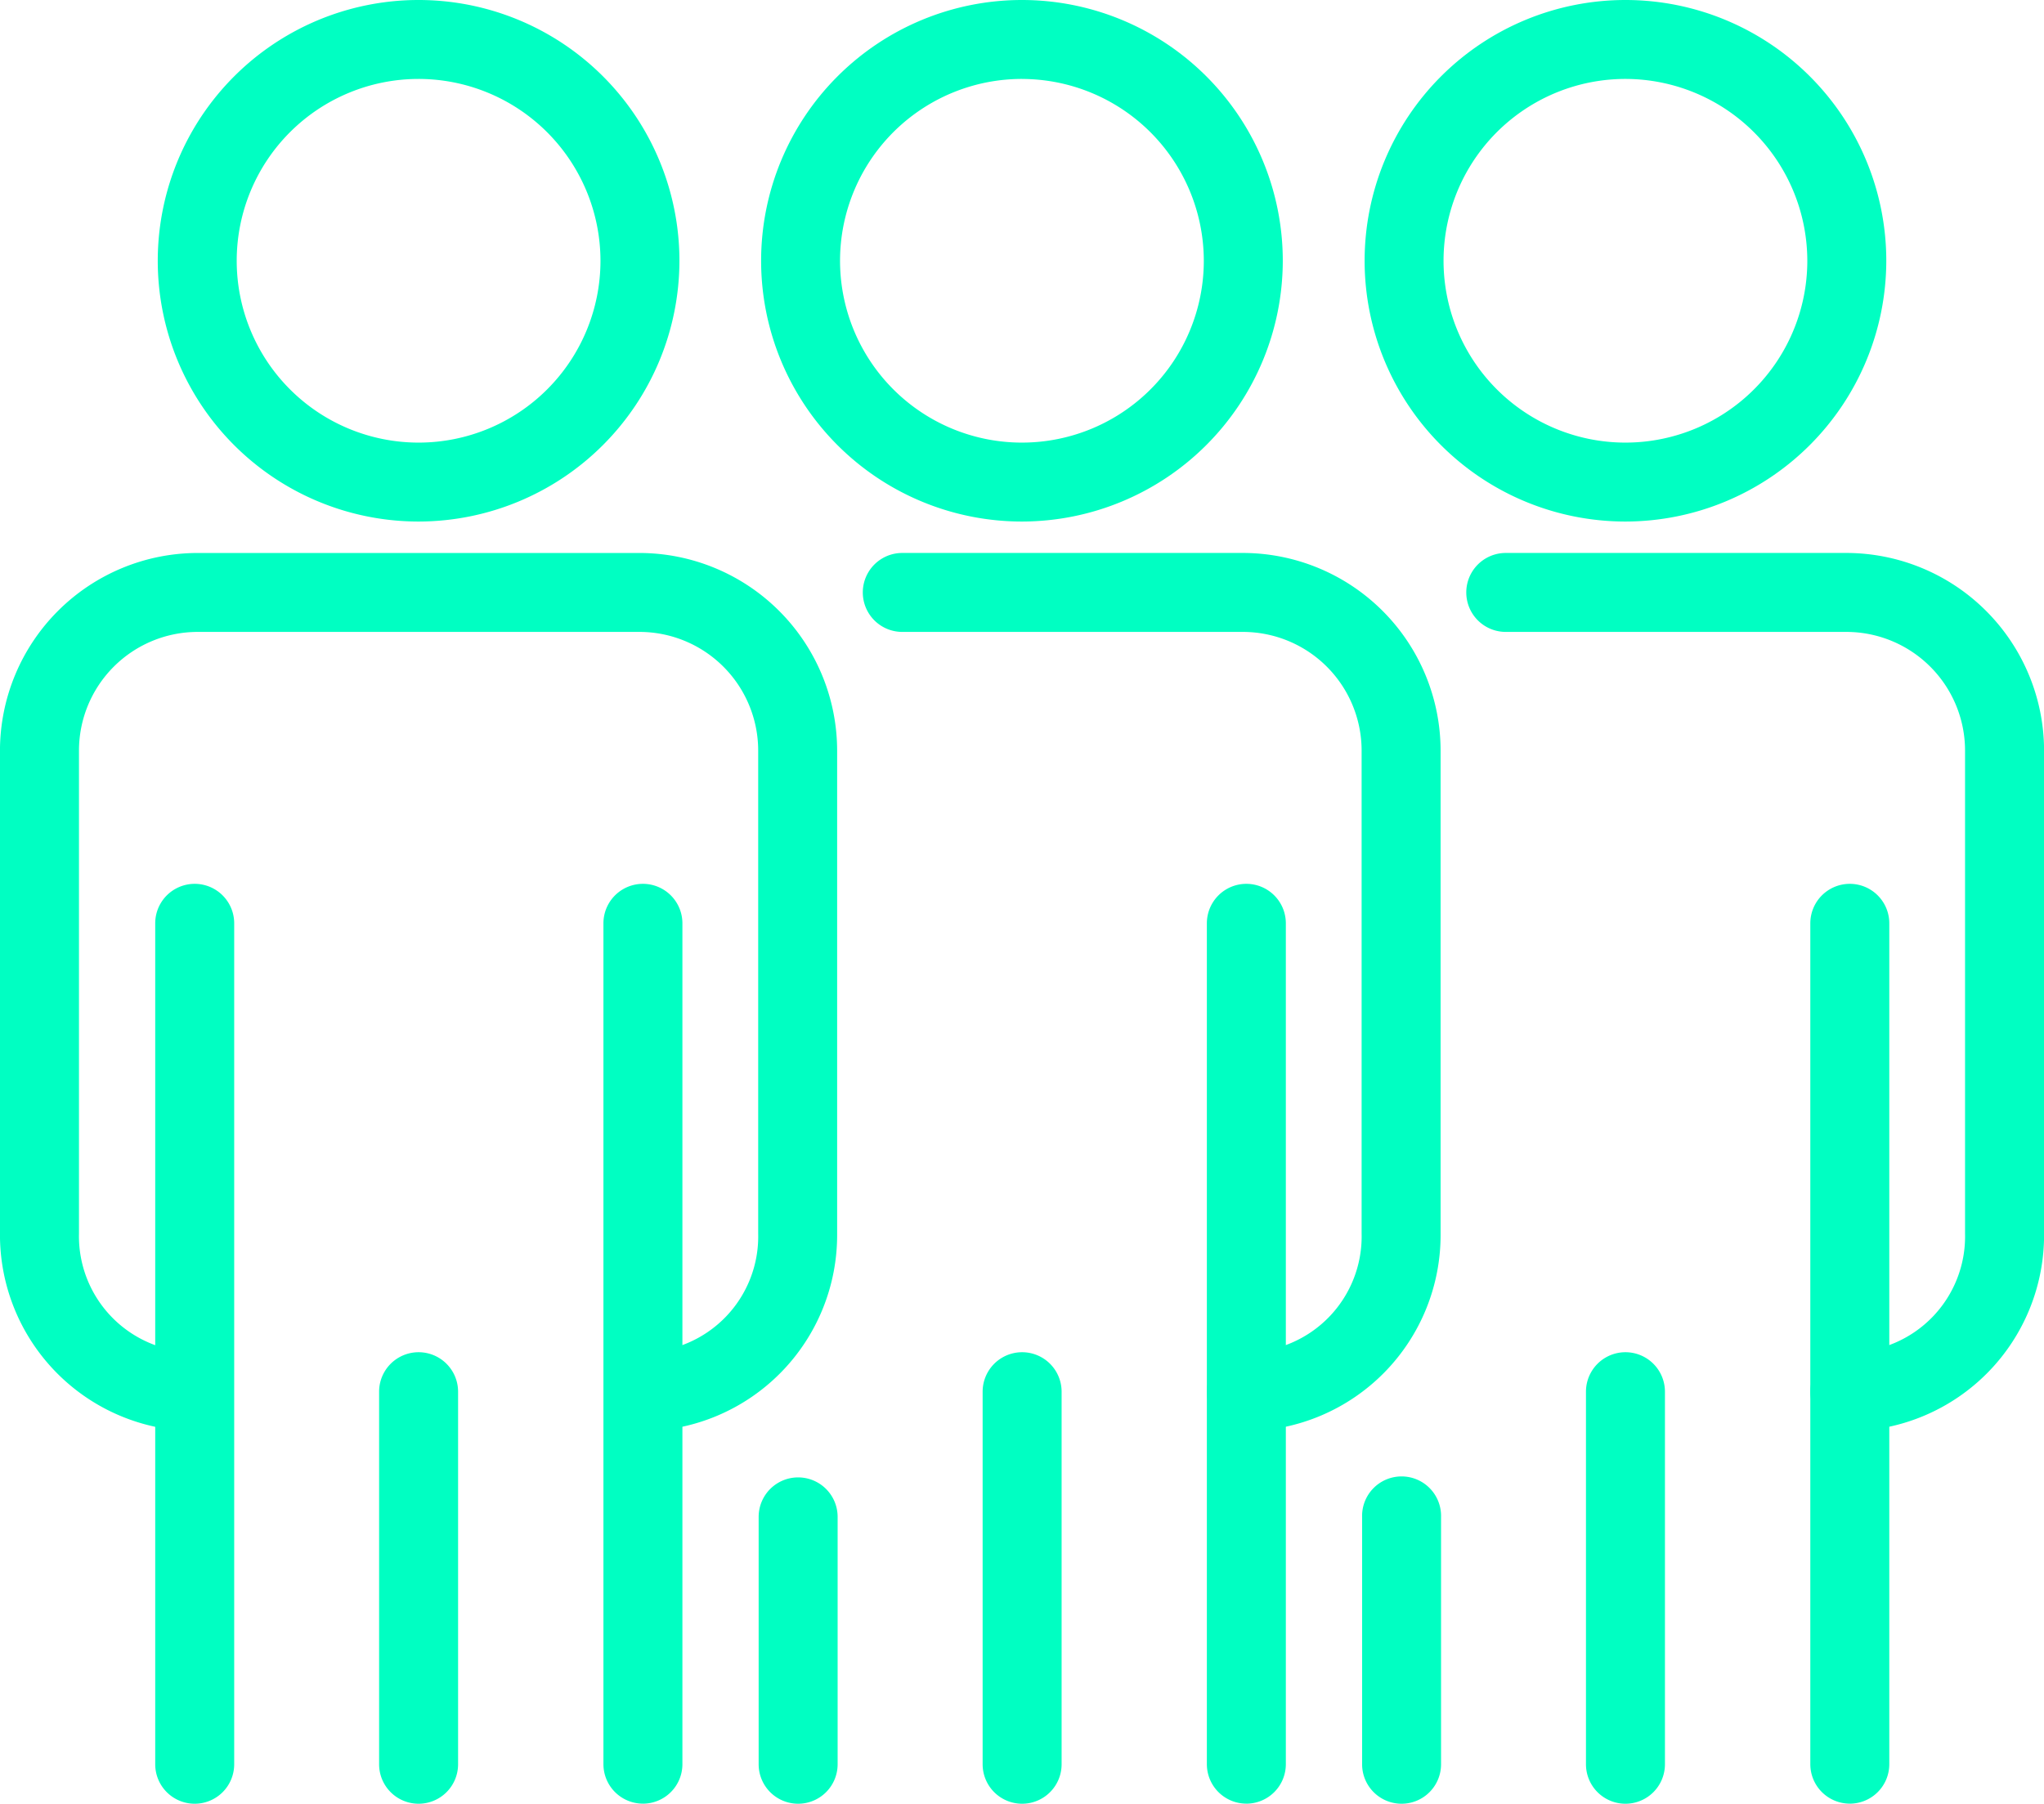 <svg id="Grupo_2253" data-name="Grupo 2253" xmlns="http://www.w3.org/2000/svg" xmlns:xlink="http://www.w3.org/1999/xlink" width="83.646" height="73.832" viewBox="0 0 83.646 73.832">
  <defs>
    <clipPath id="clip-path">
      <rect id="Retângulo_127" data-name="Retângulo 127" width="83.646" height="73.832" fill="#00ffc2"/>
    </clipPath>
  </defs>
  <g id="Grupo_2252" data-name="Grupo 2252" clip-path="url(#clip-path)">
    <path id="Caminho_9505" data-name="Caminho 9505" d="M42.637,21.348A10.674,10.674,0,1,1,53.311,10.675,10.686,10.686,0,0,1,42.637,21.348m0-18.117a7.443,7.443,0,1,0,7.443,7.443,7.451,7.451,0,0,0-7.443-7.443" transform="translate(-25.507)" fill="#00ffc2"/>
    <path id="Caminho_9506" data-name="Caminho 9506" d="M33.067,216.779a1.616,1.616,0,0,1-1.616-1.616V180.741a1.616,1.616,0,1,1,3.232,0v34.422a1.616,1.616,0,0,1-1.616,1.616" transform="translate(-25.099 -142.947)" fill="#00ffc2"/>
    <path id="Caminho_9507" data-name="Caminho 9507" d="M123.882,216.775a1.616,1.616,0,0,1-1.616-1.616V180.741a1.616,1.616,0,1,1,3.232,0v34.419a1.616,1.616,0,0,1-1.616,1.616" transform="translate(-97.572 -142.947)" fill="#00ffc2"/>
    <path id="Caminho_9508" data-name="Caminho 9508" d="M26.312,148.018v-3.232a4.738,4.738,0,0,0,4.716-4.858V120.153a4.86,4.86,0,0,0-4.858-4.85H8.091a4.86,4.86,0,0,0-4.858,4.85v19.775a4.746,4.746,0,0,0,4.733,4.858v3.232A8.037,8.037,0,0,1,0,139.928V120.153a8.1,8.1,0,0,1,8.09-8.081H26.169a8.1,8.1,0,0,1,8.09,8.081v19.775a8.029,8.029,0,0,1-7.947,8.09" transform="translate(-0.001 -89.437)" fill="#00ffc2"/>
    <path id="Caminho_9509" data-name="Caminho 9509" d="M78.429,292.534a1.616,1.616,0,0,1-1.616-1.616v-15.25a1.616,1.616,0,1,1,3.232,0v15.25a1.616,1.616,0,0,1-1.616,1.616" transform="translate(-61.299 -218.702)" fill="#00ffc2"/>
    <path id="Caminho_9510" data-name="Caminho 9510" d="M164.9,21.348a10.674,10.674,0,1,1,10.674-10.674A10.686,10.686,0,0,1,164.9,21.348m0-18.117a7.443,7.443,0,1,0,7.442,7.443A7.451,7.451,0,0,0,164.9,3.232" transform="translate(-123.079)" fill="#00ffc2"/>
    <path id="Caminho_9511" data-name="Caminho 9511" d="M155.333,312.778a1.616,1.616,0,0,1-1.616-1.616V301.036a1.616,1.616,0,1,1,3.232,0v10.126a1.616,1.616,0,0,1-1.616,1.616" transform="translate(-122.671 -238.946)" fill="#00ffc2"/>
    <path id="Caminho_9512" data-name="Caminho 9512" d="M246.149,216.775a1.616,1.616,0,0,1-1.616-1.616V180.741a1.616,1.616,0,1,1,3.232,0v34.419a1.616,1.616,0,0,1-1.616,1.616" transform="translate(-195.145 -142.947)" fill="#00ffc2"/>
    <path id="Caminho_9513" data-name="Caminho 9513" d="M190.513,148.018a1.616,1.616,0,0,1,0-3.232,4.738,4.738,0,0,0,4.716-4.858V120.153a4.86,4.86,0,0,0-4.858-4.85H176.432a1.616,1.616,0,1,1,0-3.232h13.939a8.1,8.1,0,0,1,8.09,8.081v19.775a8.029,8.029,0,0,1-7.947,8.09" transform="translate(-139.508 -89.437)" fill="#00ffc2"/>
    <path id="Caminho_9514" data-name="Caminho 9514" d="M200.7,292.534a1.616,1.616,0,0,1-1.616-1.616v-15.25a1.616,1.616,0,1,1,3.232,0v15.25a1.616,1.616,0,0,1-1.616,1.616" transform="translate(-158.872 -218.702)" fill="#00ffc2"/>
    <path id="Caminho_9515" data-name="Caminho 9515" d="M287.168,21.348a10.674,10.674,0,1,1,10.674-10.674,10.686,10.686,0,0,1-10.674,10.674m0-18.117a7.443,7.443,0,1,0,7.442,7.443,7.451,7.451,0,0,0-7.442-7.443" transform="translate(-220.65)" fill="#00ffc2"/>
    <path id="Caminho_9516" data-name="Caminho 9516" d="M277.6,312.778a1.616,1.616,0,0,1-1.616-1.616V301.036a1.616,1.616,0,1,1,3.231,0v10.126a1.616,1.616,0,0,1-1.616,1.616" transform="translate(-220.243 -238.946)" fill="#00ffc2"/>
    <path id="Caminho_9517" data-name="Caminho 9517" d="M368.415,216.775a1.616,1.616,0,0,1-1.616-1.616V180.741a1.616,1.616,0,1,1,3.232,0v34.419a1.616,1.616,0,0,1-1.616,1.616" transform="translate(-292.716 -142.947)" fill="#00ffc2"/>
    <path id="Caminho_9518" data-name="Caminho 9518" d="M312.779,148.018a1.616,1.616,0,0,1,0-3.232,4.738,4.738,0,0,0,4.716-4.858V120.153a4.859,4.859,0,0,0-4.858-4.85H298.7a1.616,1.616,0,1,1,0-3.232h13.939a8.1,8.1,0,0,1,8.09,8.081v19.775a8.029,8.029,0,0,1-7.947,8.09" transform="translate(-237.08 -89.437)" fill="#00ffc2"/>
    <path id="Caminho_9519" data-name="Caminho 9519" d="M322.962,292.534a1.616,1.616,0,0,1-1.616-1.616v-15.25a1.616,1.616,0,1,1,3.232,0v15.25a1.616,1.616,0,0,1-1.616,1.616" transform="translate(-256.444 -218.702)" fill="#00ffc2"/>
  </g>
</svg>

